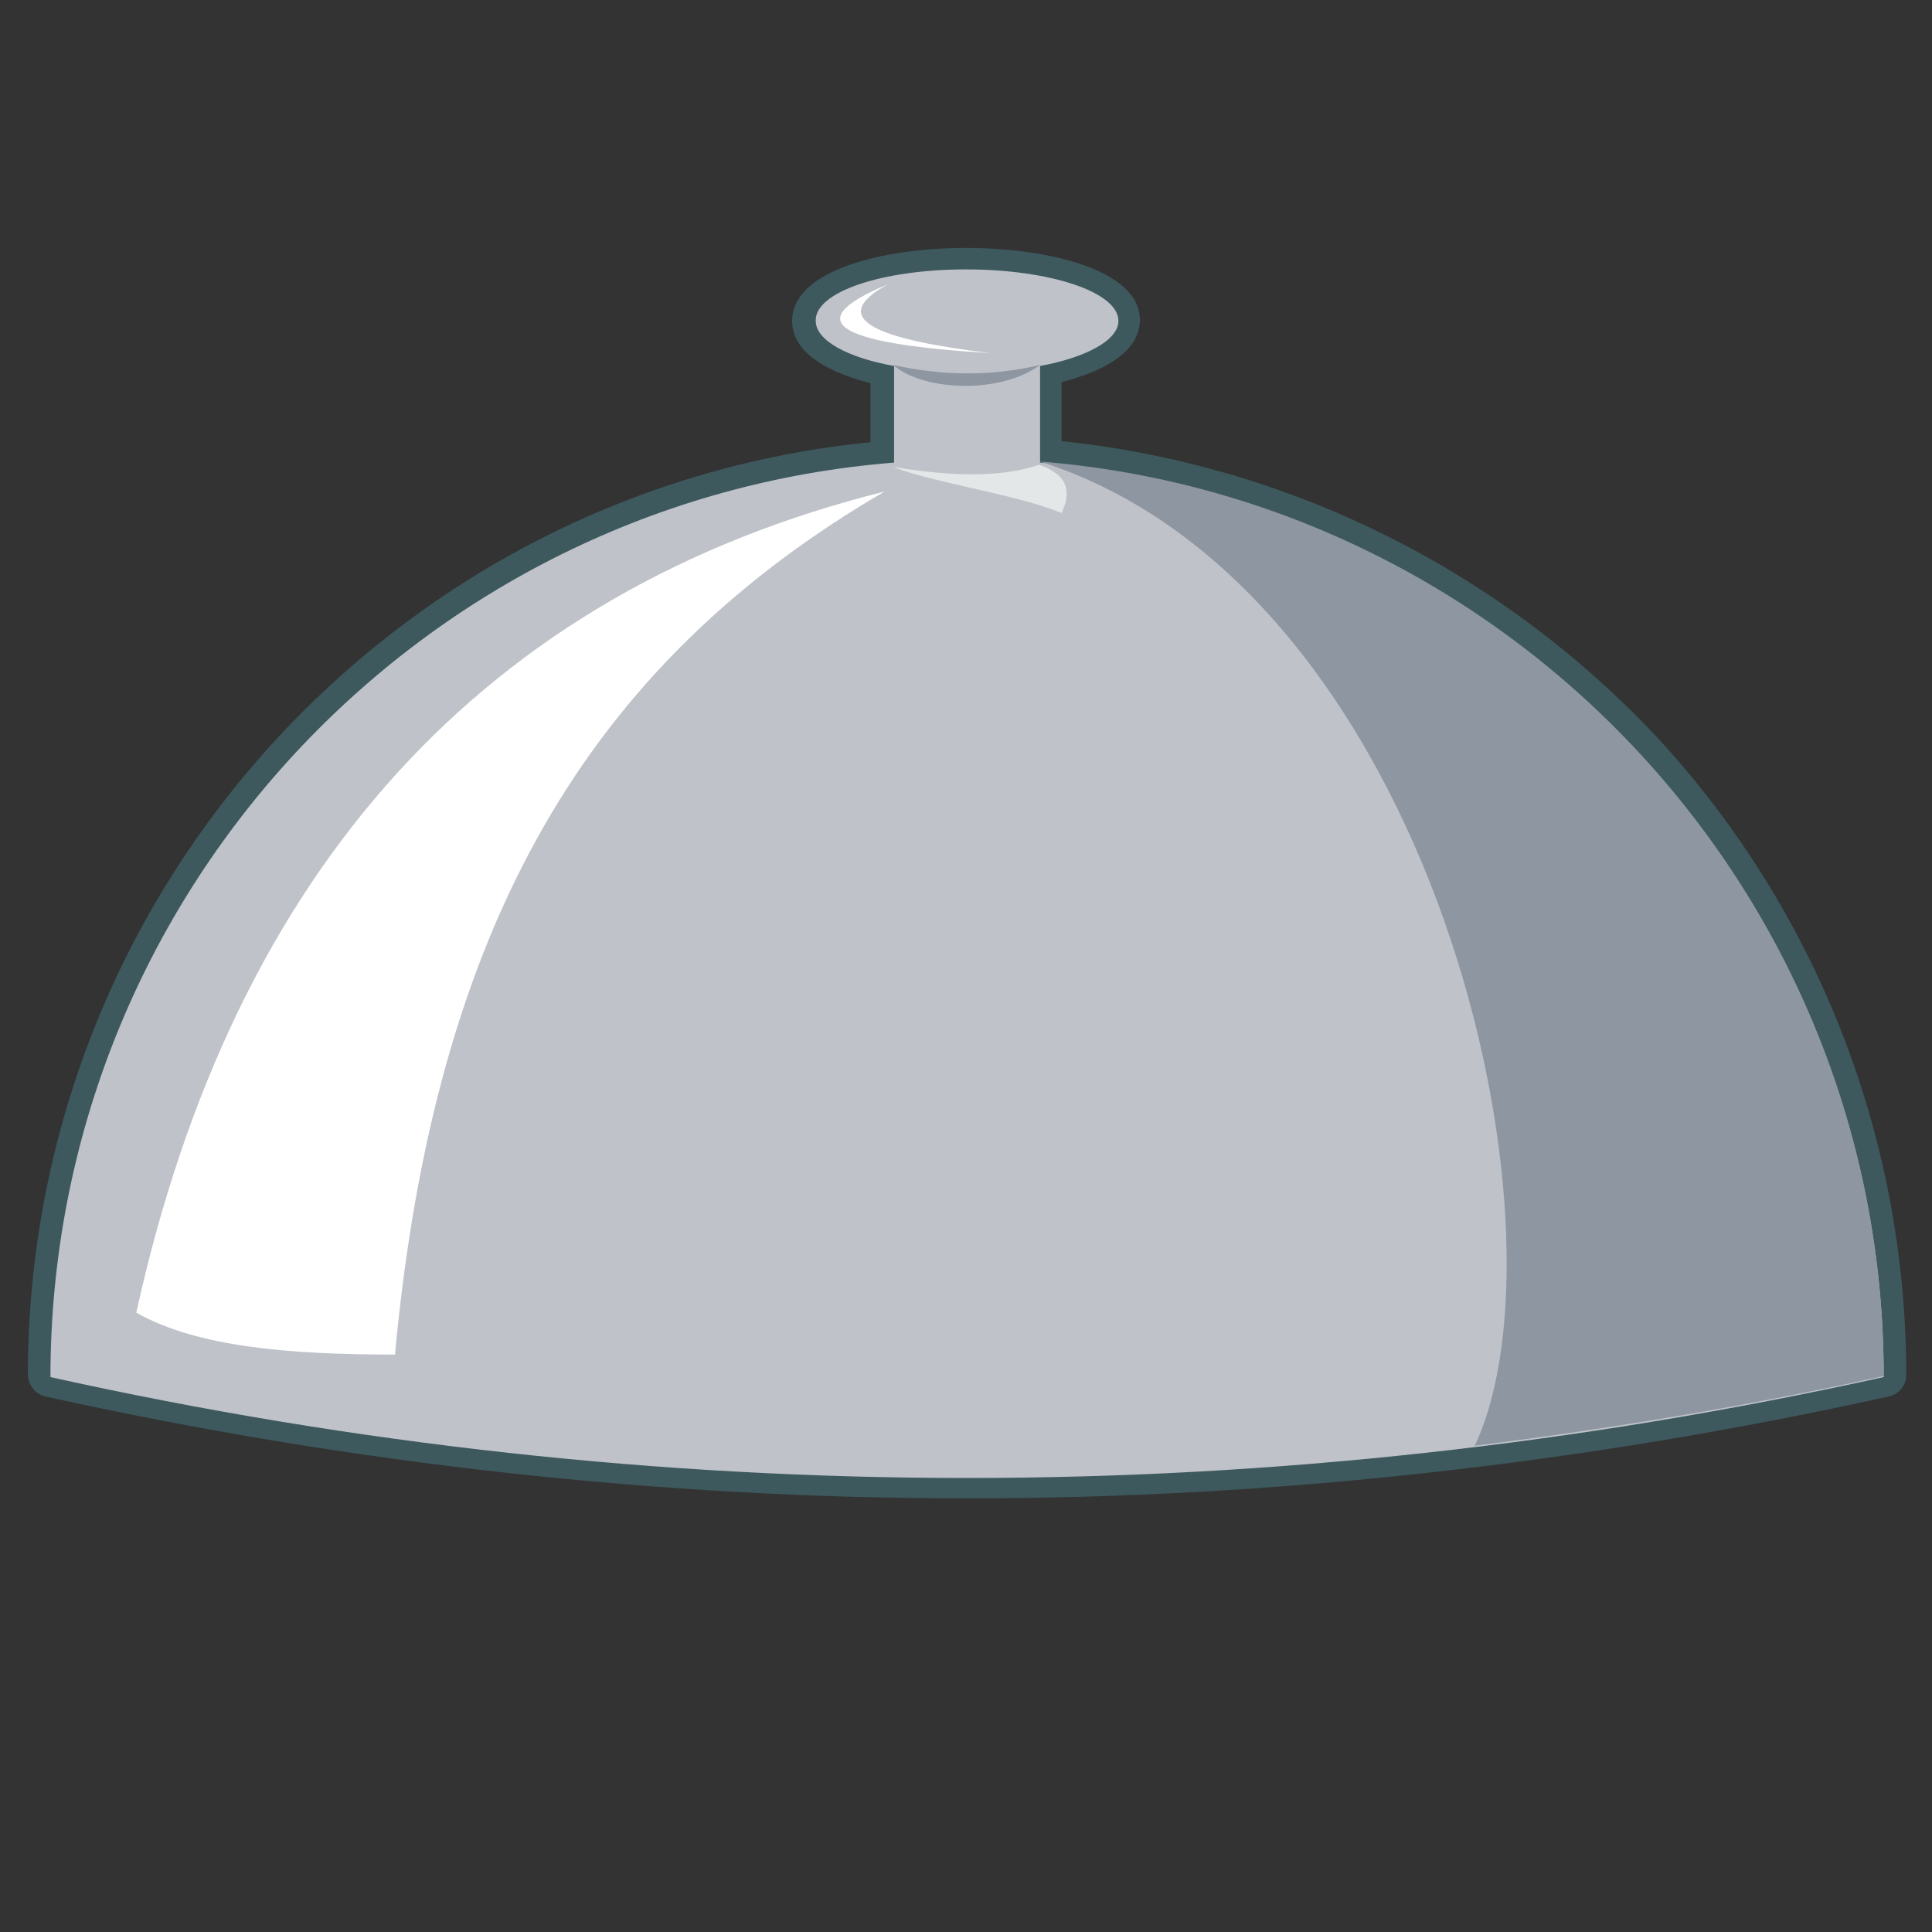 <?xml version="1.0" encoding="utf-8"?>
<!-- Generator: Adobe Illustrator 22.0.1, SVG Export Plug-In . SVG Version: 6.00 Build 0)  -->
<svg version="1.1" id="Layer_1" xmlns="http://www.w3.org/2000/svg" xmlns:xlink="http://www.w3.org/1999/xlink" x="0px" y="0px"
	 width="180px" height="180px" viewBox="0 0 180 180" style="enable-background:new 0 0 180 180;" xml:space="preserve">
<rect x="0" y="0" width="180" height="180" fill="#333333" stroke="none"/>
<style type="text/css">
	.st0{fill:#BFC3C9;}
	.st1{fill:#3D595E;}
	.st2{fill:#FFFFFF;}
	.st3{fill:#8E96A2;}
	.st4{fill:#E4E7E8;}
</style>
<g id="Lid">
	<g>
		<path class="st0" d="M90,138.6c-28.4,0-57.2-3.2-85.7-9.5c-0.5-0.1-0.8-0.5-0.8-1c0-21.9,8.2-42.8,23.1-58.8
			C41.2,53.6,60.9,44,82.2,42.1v-7.2c-4.7-1-7.3-2.8-7.3-5c0-3.8,7.6-5.8,15.2-5.8c7.5,0,15.2,2,15.2,5.8c0,2.2-2.7,4-7.3,5v7.2
			c21.3,1.9,40.9,11.6,55.5,27.3c14.9,16,23.1,36.9,23.1,58.8c0,0.5-0.3,0.9-0.8,1C147.3,135.4,118.4,138.6,90,138.6z"/>
		<path class="st1" d="M90,25.1c7.8,0,14.2,2.1,14.2,4.8c0,1.8-3,3.4-7.3,4.2v9c44,3.5,78.6,40.3,78.6,85.2
			c-28.5,6.3-57,9.4-85.4,9.4s-57-3.1-85.4-9.4c0-44.9,34.6-81.7,78.6-85.2v-9c-4.4-0.8-7.3-2.4-7.3-4.2
			C75.9,27.2,82.2,25.1,90,25.1 M90,23.1c-7.8,0-16.2,2.1-16.2,6.8c0,2.6,2.6,4.6,7.3,5.8v5.5C60,43.3,40.5,53,25.9,68.7
			C10.9,84.9,2.6,106,2.6,128.1c0,0.9,0.7,1.8,1.6,2c28.5,6.3,57.4,9.5,85.9,9.5s57.4-3.2,85.9-9.5c0.9-0.2,1.6-1,1.6-2
			c0-22.1-8.3-43.3-23.3-59.5C139.6,53,120,43.3,98.9,41.1v-5.5c4.7-1.2,7.3-3.2,7.3-5.8C106.2,25.2,97.8,23.1,90,23.1L90,23.1z"/>
	</g>
	<path class="st2" d="M12.7,122.3c5.7,3.2,14.2,3.9,24.1,3.9c3.7-40,18-64.3,45.6-80.4C45.2,55.1,21.8,80.9,12.7,122.3z"/>
	<path class="st3" d="M96.9,43c36.8,11.7,50,71.5,40.5,91.7c12.7-1.6,25.4-3.7,38.1-6.5C175.5,83.3,140.8,46.5,96.9,43z"/>
	<path class="st3" d="M83.2,34c4.5,1,9.1,1.1,13.7,0C93.3,36.7,86.1,36.5,83.2,34z"/>
	<path class="st4" d="M83.2,43.5c3.8,1.5,11.7,2.6,15.7,4.3c1-2.1,0.5-3.6-2.1-4.5C93.1,44.6,88,44.3,83.2,43.5z"/>
	<path class="st2" d="M82.7,26.5c-6,3.3-0.5,5.2,9.6,6.4C79,32.1,73.8,30.2,82.7,26.5z"/>
</g>
</svg>
